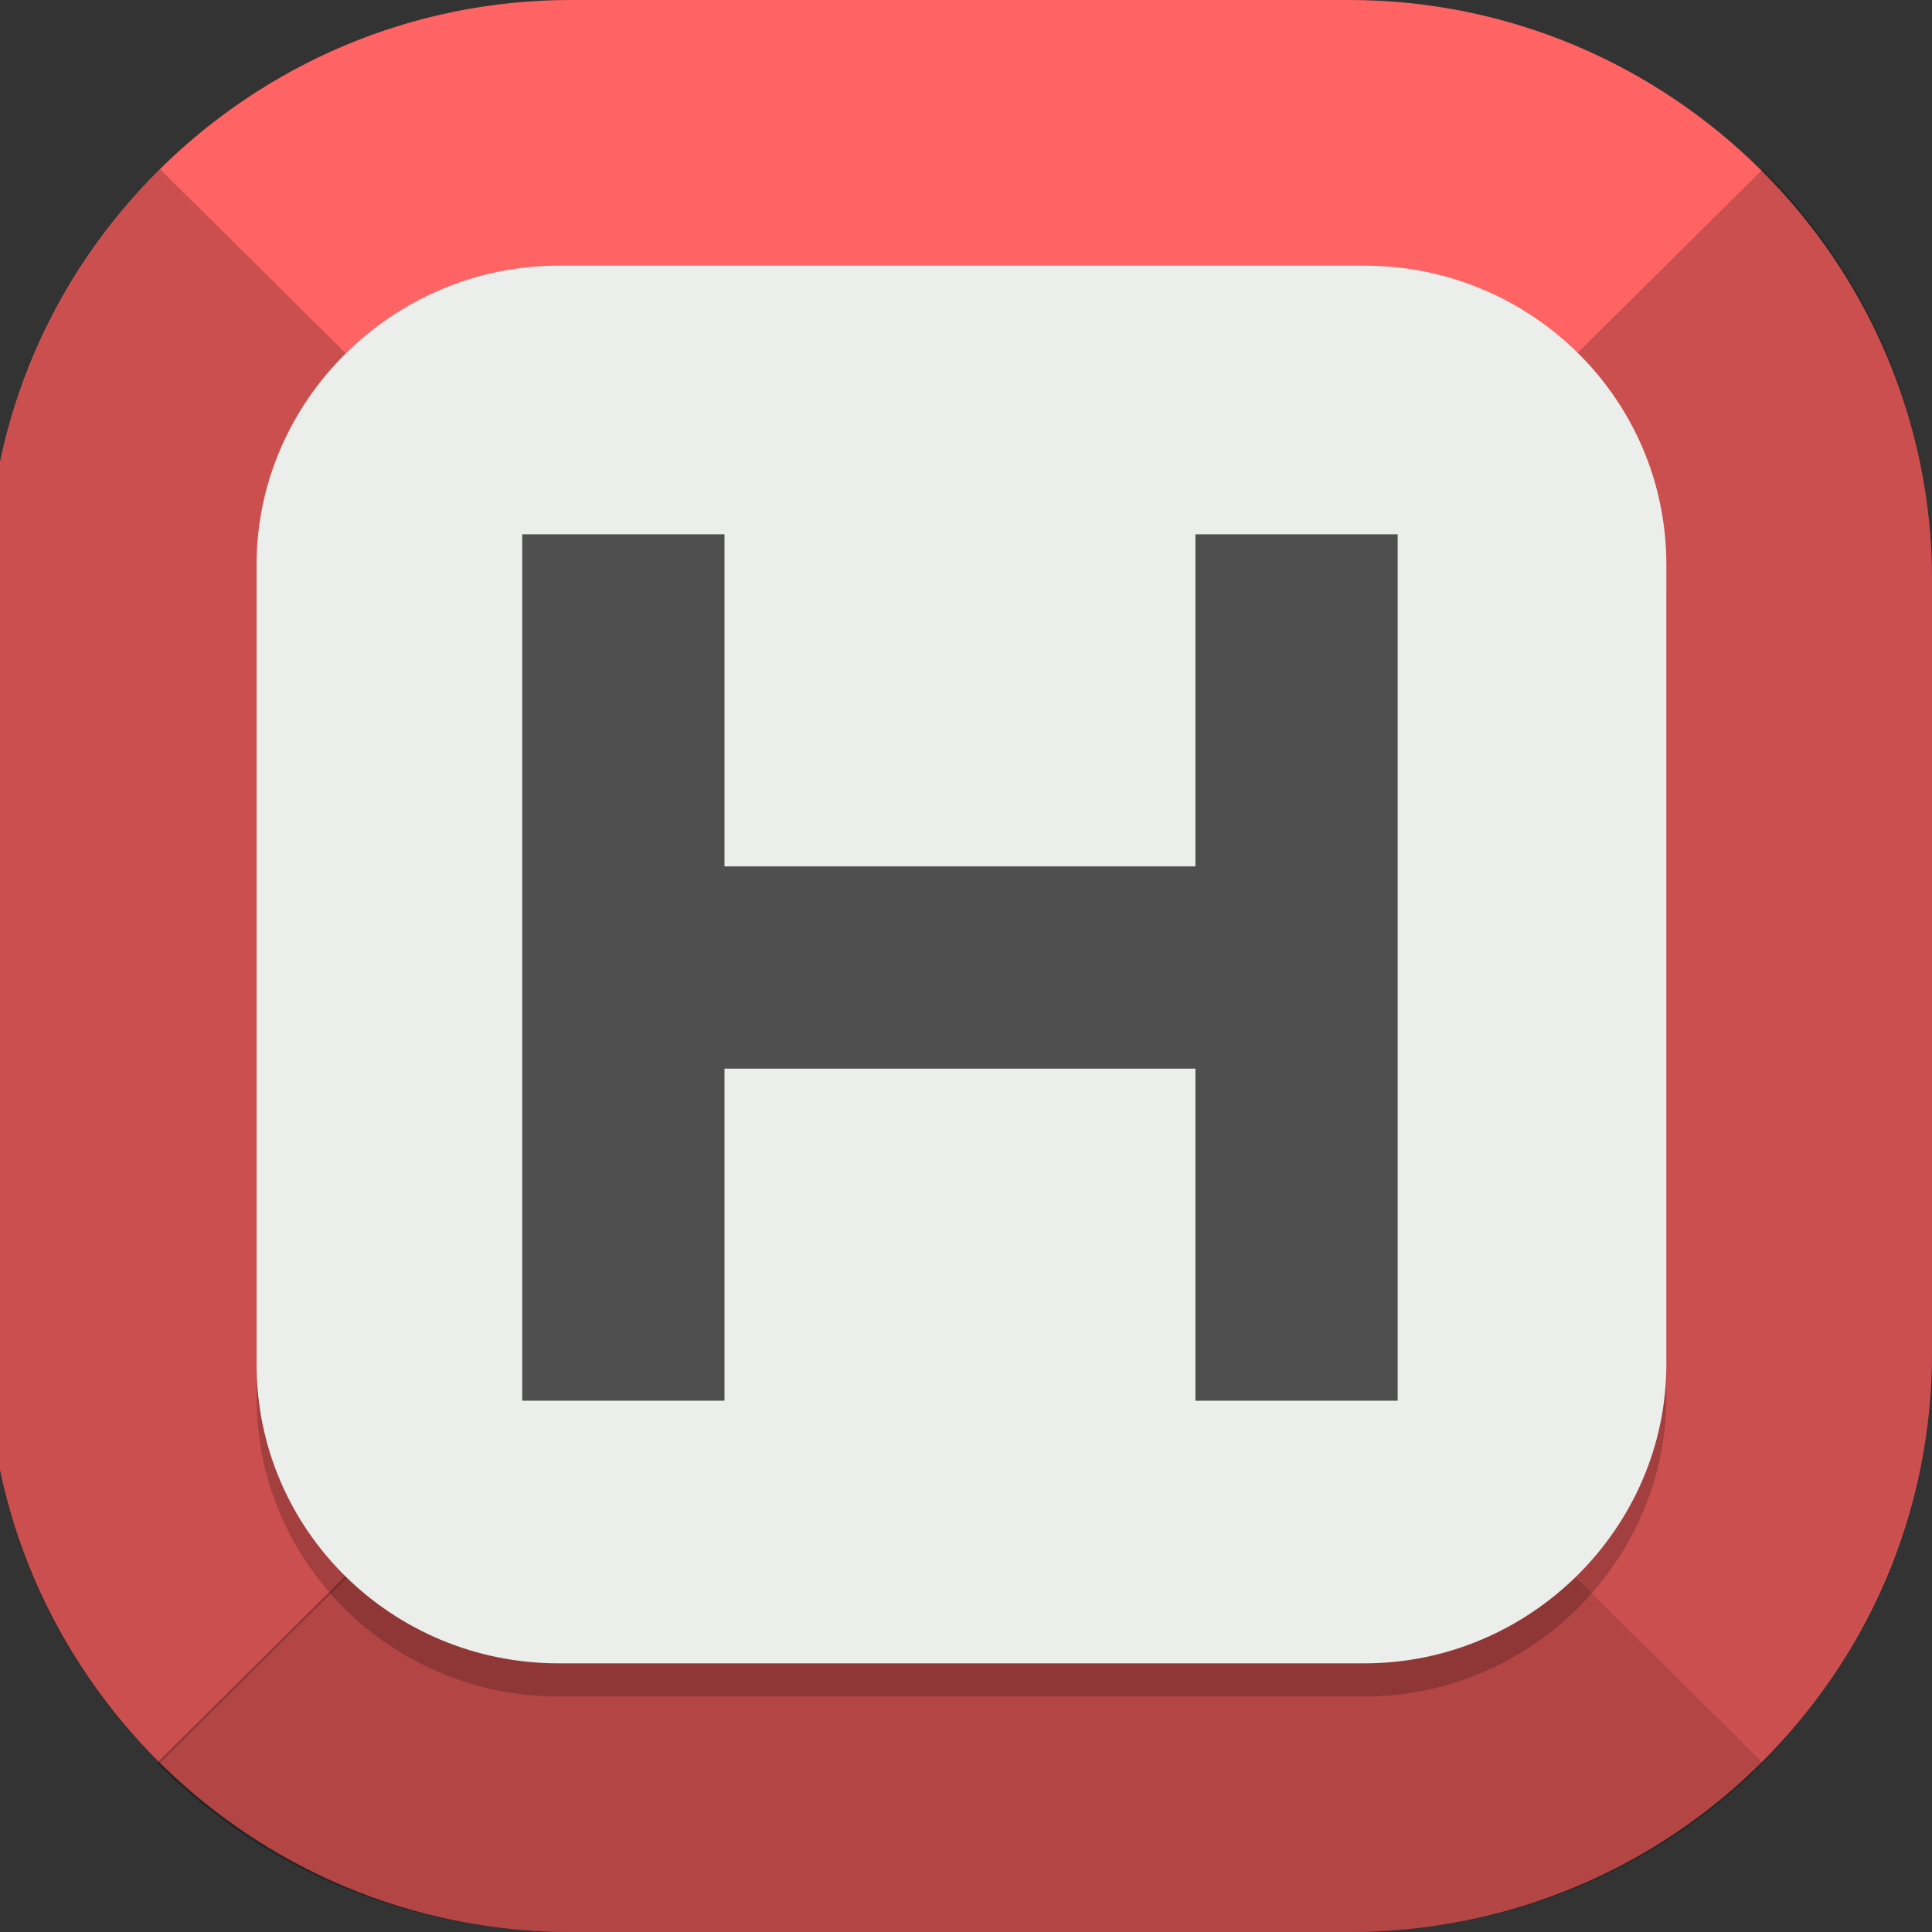 <?xml version="1.0" encoding="UTF-8"?>
<svg id="_图层_1" xmlns="http://www.w3.org/2000/svg" version="1.1" viewBox="0 0 64 64" width="22" height="22">
  <rect x="0" y="0" width="64" height="64" fill="#333333" stroke="none"/>
  <!-- Generator: Adobe Illustrator 29.0.1, SVG Export Plug-In . SVG Version: 2.1.0 Build 192)  -->
  <defs>
    <style>
      .st0 {
        fill: #4f4f4f;
      }

      .st1 {
        fill: #4daf7c;
      }

      .st2 {
        fill: #0081ff;
      }

      .st2, .st3, .st4, .st5 {
        display: none;
      }

      .st3, .st6, .st7, .st8, .st5 {
        isolation: isolate;
      }

      .st3, .st8, .st5 {
        opacity: .2;
      }

      .st9 {
        fill: #ff6363;
      }

      .st10 {
        fill: #e3e3e3;
      }

      .st11 {
        fill: #eceeeb;
      }

      .st6 {
        opacity: .2;
      }

      .st7 {
        opacity: .3;
      }

      .st5 {
        fill: #fff;
      }

      .st12 {
        fill: #5ed698;
      }
    </style>
  </defs>
  <path class="st2" d="M50.4,64H13.8c-7.6,0-13.8-6.2-13.8-13.7V13.7C0,6.2,6.2,0,13.7,0h36.6c7.5,0,13.7,6.2,13.7,13.7v36.6c0,7.5-6.2,13.7-13.7,13.7h.1Z"/>
  <g class="st4">
    <path class="st10" d="M44,64.1h-16.2l-11.8-11.5,13.7-21.5c1.2-9.8,1.1-9.6,9.1-12.7l11.3-.8c11,9.5,2.6,2,13.9,12v22.2c0,6.2-7.4,12.2-13.6,12.2h-6.4Z"/>
    <g>
      <path class="st1" d="M40,32h-5.9c-.2,0-.4,0-.5.2-.5.2-.8.5-1.1.9s-.4.9-.4,1.4v7.6h-4c-.7,0-1.2.2-1.3.5s0,.8.6,1.3l8.2,7.8c.2.2.5.4.9.5s.7.2,1,.2.7,0,1-.2.6-.3.9-.5l8.2-7.8c.5-.5.7-.9.6-1.3s-.6-.5-1.3-.5h-4v-7.6c0-.7-.3-1.3-.8-1.8s-1.2-.7-1.9-.7h-.2Z"/>
      <path class="st12" d="M29.8,9.7c-1-.2-1.9,0-2.7.7s-1.1,1.4-1.1,2.4v20.6c-.6-.2-1.3-.4-1.9-.5-.7,0-1.3-.2-2-.2-1.6,0-3.1.3-4.5.9-1.4.6-2.6,1.3-3.6,2.3s-1.8,2.1-2.5,3.5c-.6,1.3-.9,2.7-.9,4.2s.3,2.9.9,4.2c.6,1.3,1.4,2.5,2.5,3.4,1,1,2.2,1.8,3.6,2.3,1.4.6,2.9.8,4.5.8s3.4-.4,5-1.1c1.6-.7,2.8-1.7,3.9-3l-5.2-4.9c-.8-.8-1.2-1.5-1.2-2.1s0-1.1.2-1.3c0-.3.4-.6.8-1.1.5-.4,1.3-.7,2.4-.7h1.9v-5.7c0-1,.3-2,1-2.8s1.6-1.3,2.6-1.6v-8.2c3.7,0,6.5.5,8.4,1.4,1.9.9,3.2,2,3.9,3.4s1,2.8.8,4.4c-.2,1.5-.4,2.9-.9,4.1-.3,1-.4,1.5-.2,1.6s.6-.2,1.3-.9c4.5-4.7,6.6-8.6,6.3-11.7-.3-3.2-1.7-5.8-4.3-7.8s-5.8-3.5-9.6-4.6c-3.8-1-6.9-1.8-9.4-2.2h0v.2Z"/>
    </g>
  </g>
  <g>
    <path class="st3" d="M44.7,1.1h-25.8C8.3,1.1-.4,9.7-.4,20.3v25.6c0,10.6,8.7,19.2,19.3,19.2h25.8c10.7,0,19.3-8.6,19.3-19.2v-25.6c0-10.6-8.7-19.2-19.3-19.2Z"/>
    <path class="st9" d="M44.7,0h-25.8C8.3,0-.4,8.6-.4,19.2v25.6c0,10.6,8.7,19.2,19.3,19.2h25.8c10.7,0,19.3-8.6,19.3-19.2v-25.6c0-10.6-8.7-19.2-19.3-19.2Z"/>
    <path class="st7" d="M46.3,46.4l12.1,12c-3.5,3.5-8.3,5.6-13.7,5.6h-25.8c-5.4,0-10.2-2.1-13.7-5.6l12.1-12h29Z"/>
    <path class="st6" d="M5.3,5.6l12.1,12v28.8l-12.1,12C1.8,55-.4,50.2-.4,44.8v-25.6C-.4,13.9,1.8,9.1,5.3,5.6Z"/>
    <path class="st6" d="M58.4,5.6c3.5,3.5,5.6,8.3,5.6,13.6v25.6c0,5.3-2.2,10.1-5.6,13.6l-12.1-12v-28.8l12.1-12Z"/>
    <path class="st8" d="M45.2,9.9h-26.7c-5.5,0-10,4.5-10,9.9v26.5c0,5.5,4.5,9.9,10,9.9h26.7c5.5,0,10-4.5,10-9.9v-26.5c0-5.5-4.5-9.9-10-9.9Z"/>
    <path class="st11" d="M45.2,8.8h-26.7c-5.5,0-10,4.5-10,9.9v26.5c0,5.5,4.5,9.9,10,9.9h26.7c5.5,0,10-4.5,10-9.9v-26.5c0-5.5-4.5-9.9-10-9.9Z"/>
    <path class="st0" d="M46.3,17.7v28.7h-6.7v-11h-15.6v11h-6.7v-28.7h6.7v11h15.6v-11h6.7Z"/>
    <path class="st5" d="M19,0C8.3,0-.4,8.6-.4,19.2v1.1C-.4,9.7,8.3,1.1,19,1.1h25.8c10.7,0,19.3,8.6,19.3,19.2v-1.1c0-10.6-8.6-19.2-19.3-19.2h-25.8Z"/>
  </g>
</svg>